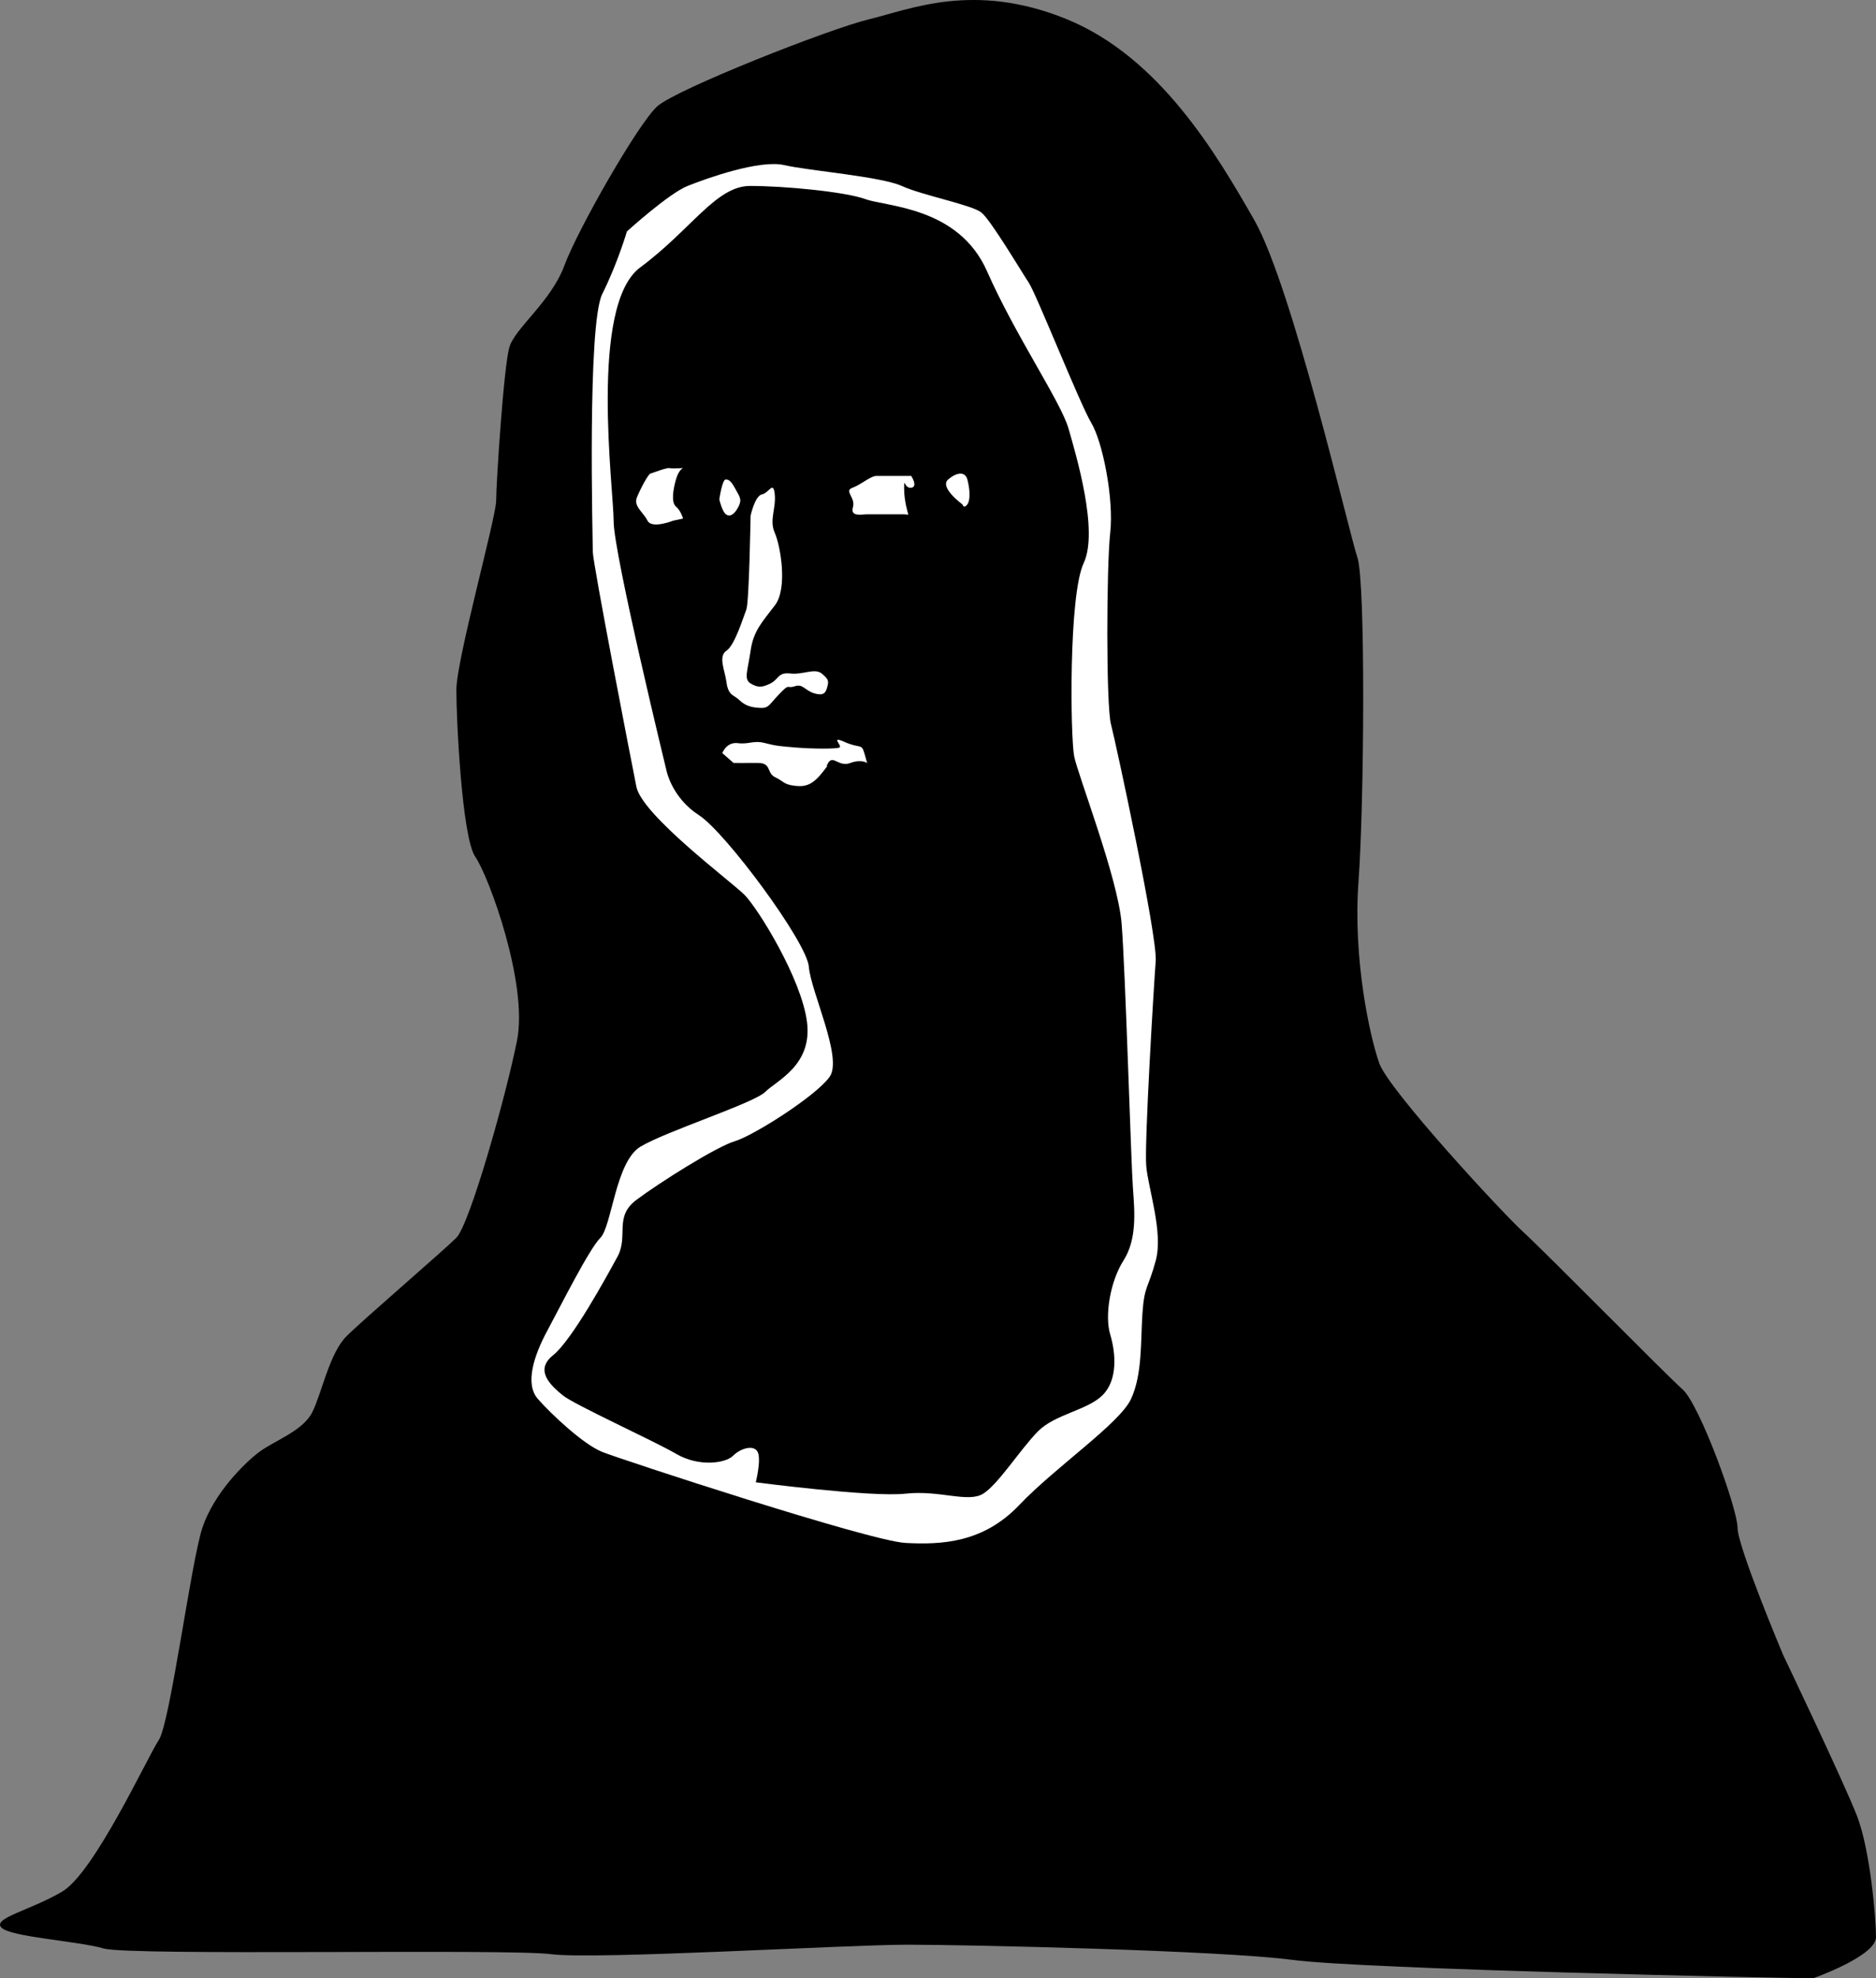 <?xml version="1.0" encoding="utf-8"?>
<!-- Generator: Adobe Illustrator 16.0.0, SVG Export Plug-In . SVG Version: 6.00 Build 0)  -->
<!DOCTYPE svg PUBLIC "-//W3C//DTD SVG 1.1//EN" "http://www.w3.org/Graphics/SVG/1.1/DTD/svg11.dtd">
<svg version="1.1" id="Layer_1" xmlns="http://www.w3.org/2000/svg" xmlns:xlink="http://www.w3.org/1999/xlink" x="0px" y="0px"
	 width="329.941px" height="347.926px" viewBox="0 0 329.941 347.926" enable-background="new 0 0 329.941 347.926"
	 xml:space="preserve">
<rect x="0" y="0" width="329.941" height="347.926" fill="#808080" stroke="none"/>
<path d="M318.927,347.926c0,0,11.014-3.889,11.014-7.222s-1.015-15.333-3.348-21.333s-13-28.333-13-28.333s-8-19.001-8-22.334
	s-6.666-21.666-9.666-24.333s-24-24.001-28-27.667s-23.668-24.999-25.334-29.666s-4.666-18.335-3.666-32.002s1.269-52.667-0.199-57
	s-11.467-47.667-18.134-59.334s-16.667-28.666-33-35.333s-27.667-1.667-34.667,0s-34,12.333-37.333,15.333s-14,21.667-16.333,28
	s-8.667,11-9.667,14.333s-2.333,24-2.333,27s-7,28-7,33.333s1,26,3.333,29.333s9.333,22.333,7.333,32.333
	s-8.333,32.334-10.667,34.667s-16.333,14.333-19.333,17.333s-4.333,10.001-6,13.334s-6.666,5-9.333,7s-8,7.333-10,13.333
	s-5.667,34.333-7.667,37.333s-11.333,23.334-17,26.667s-12.333,4.666-10.667,6.333s13.333,2.334,18,3.667s71,0,78.667,1
	s52-1.667,62.667-1.667s55,1,67.667,2.667s86.666,3.224,90.666,3.224S318.927,347.926,318.927,347.926z"/>
<path fill="#FFFFFF" d="M110.259,40.705c0,0,7.333-6.666,10.667-8s12.667-4.667,17-3.667s17,2.001,20.667,3.667
	s12.333,3.333,14,4.666s7,10.333,8.333,12.333s9,21.333,11,24.667s4,13.333,3.333,19.333s-0.738,30.333,0.131,33.667
	s8.203,37.334,7.869,41.667s-2,32-1.667,36s3.022,11.667,1.678,16.667s-2.012,4.333-2.345,9.333s0,10.667-2,15
	s-13.333,12.001-19.667,18.667s-13.667,6.999-20,6.666s-50-14.667-53.333-16s-9-6.666-11.333-9.333s-0.667-7.667,1.667-12
	s7.333-14.333,9.333-16.333s2.667-13.333,7-16s20-7.667,22-9.667s8.333-4.666,7.333-12.333s-8.667-20.001-11-22.334s-18-14-19-19
	s-7.667-39.333-7.667-41.333s-1-40,1.667-45.333S110.259,40.705,110.259,40.705z"/>
<path d="M117.259,135.705c0,0-9.333-38.334-9.333-44s-4.333-38,4.667-44.667s13.333-14.333,19.333-14.333s16.667,1,20.333,2.333
	s16.333,1.333,21.333,12.667s13,23,14.333,27.667s5.334,18,2.667,23.667s-2.334,30.667-1.667,34s7.667,21.333,8.333,29.333
	s1.667,42.334,2,46.667s0.667,9.001-1.667,12.667s-3.333,9.667-2.333,13s1.333,7.999-1.333,10.666s-8.333,3.334-11.333,6.334
	s-7,9.334-9.667,11s-7.667-0.666-13.667,0s-26.333-2-26.333-2s1-4.001,0.333-5.334s-3-0.666-4.333,0.667s-6,2.001-10-0.333
	s-18-8.668-20-10.334s-5-4.334-1.667-7s9.333-13.666,11.333-17.333s-0.667-7,3.333-10s14-9.333,17.333-10.333
	s14.333-8.001,16.667-11.334s-3.333-15-3.667-19.333s-14.667-23.667-19.333-26.667S117.259,135.705,117.259,135.705z"/>
<path fill="#FFFFFF" d="M132.01,90.705c0,0,0.75-3.5,2-3.75s2-2.5,2.25,0s-1,4.5,0,6.75s2.317,9.75,0.034,12.75s-3.784,4.5-4.284,8
	s-1.25,5,0,5.75s2,0.75,3.5,0s1.25-2,3.5-1.75s4.25-1,5.5,0s1.25,1.375,1,2.312s-0.5,1.688-2.25,1.188s-2-1.75-3.5-1.25
	s-0.75-0.68-2.75,1.41s-1.75,2.59-4,2.34s-2.75-1.25-3.5-1.75s-1.5-0.75-1.75-2.75s-1.5-4.5,0-5.5s3-6,3.5-7.25
	S132.01,90.705,132.01,90.705z"/>
<path fill="#FFFFFF" d="M127.035,132.455c0,0,0.726-2,2.726-1.75s2.75-0.543,4.75-0.021s2.75,0.568,5.5,0.795s6.988,0.273,7.619,0
	s-1.777-2.18,0.927-0.977s2.954,0.203,3.454,1.953s0.5,1.75,0.5,1.75s-1-0.75-3,0s-2.988-1.5-3.869,0s0.869-0.75-0.881,1.5
	s-2.976,2.75-4.988,2.5s-1.857-0.75-3.435-1.5s-0.578-2.539-3.078-2.52s-4.25,0-4.25,0L127.035,132.455z"/>
<path fill="#FFFFFF" d="M159.01,90.455c0,0-5.5,0-6.5,0s-3,0.5-2.5-1.25s-1.658-2.838-0.079-3.419s3.162-2.081,4.246-2.081
	s4.833,0,4.833,0h1.25c0,0,1.25,1.912,0,2.081s-1.25-2.081-1.25,0.169s0.75,4.566,0.75,4.566L159.01,90.455z"/>
<path fill="#FFFFFF" d="M169.26,88.705c0,0-4.125-3-2.5-4.375s3-1.375,3.375,0s0.625,3.5,0,4.375S169.26,88.705,169.26,88.705z"/>
<path fill="#FFFFFF" d="M126.51,87.83c0,0,0.5-3.5,1.125-3.5s1,0.375,1.75,1.75s1.125,1.777,0.5,3.014s-1.375,1.868-2.125,1.427
	S126.51,87.83,126.51,87.83z"/>
<path fill="#FFFFFF" d="M118.385,91.58c0,0-3.75,1.5-4.5,0s-2.5-2.544-1.875-4.084s2-4.103,2.375-4.197s2.875-1.094,3.375-0.969
	s2.375-0.011,2.375-0.011s-0.75,0.261-1.25,2.011s-0.875,4.027,0,4.764s1.25,2.111,1.25,2.111L118.385,91.58z"/>
</svg>
